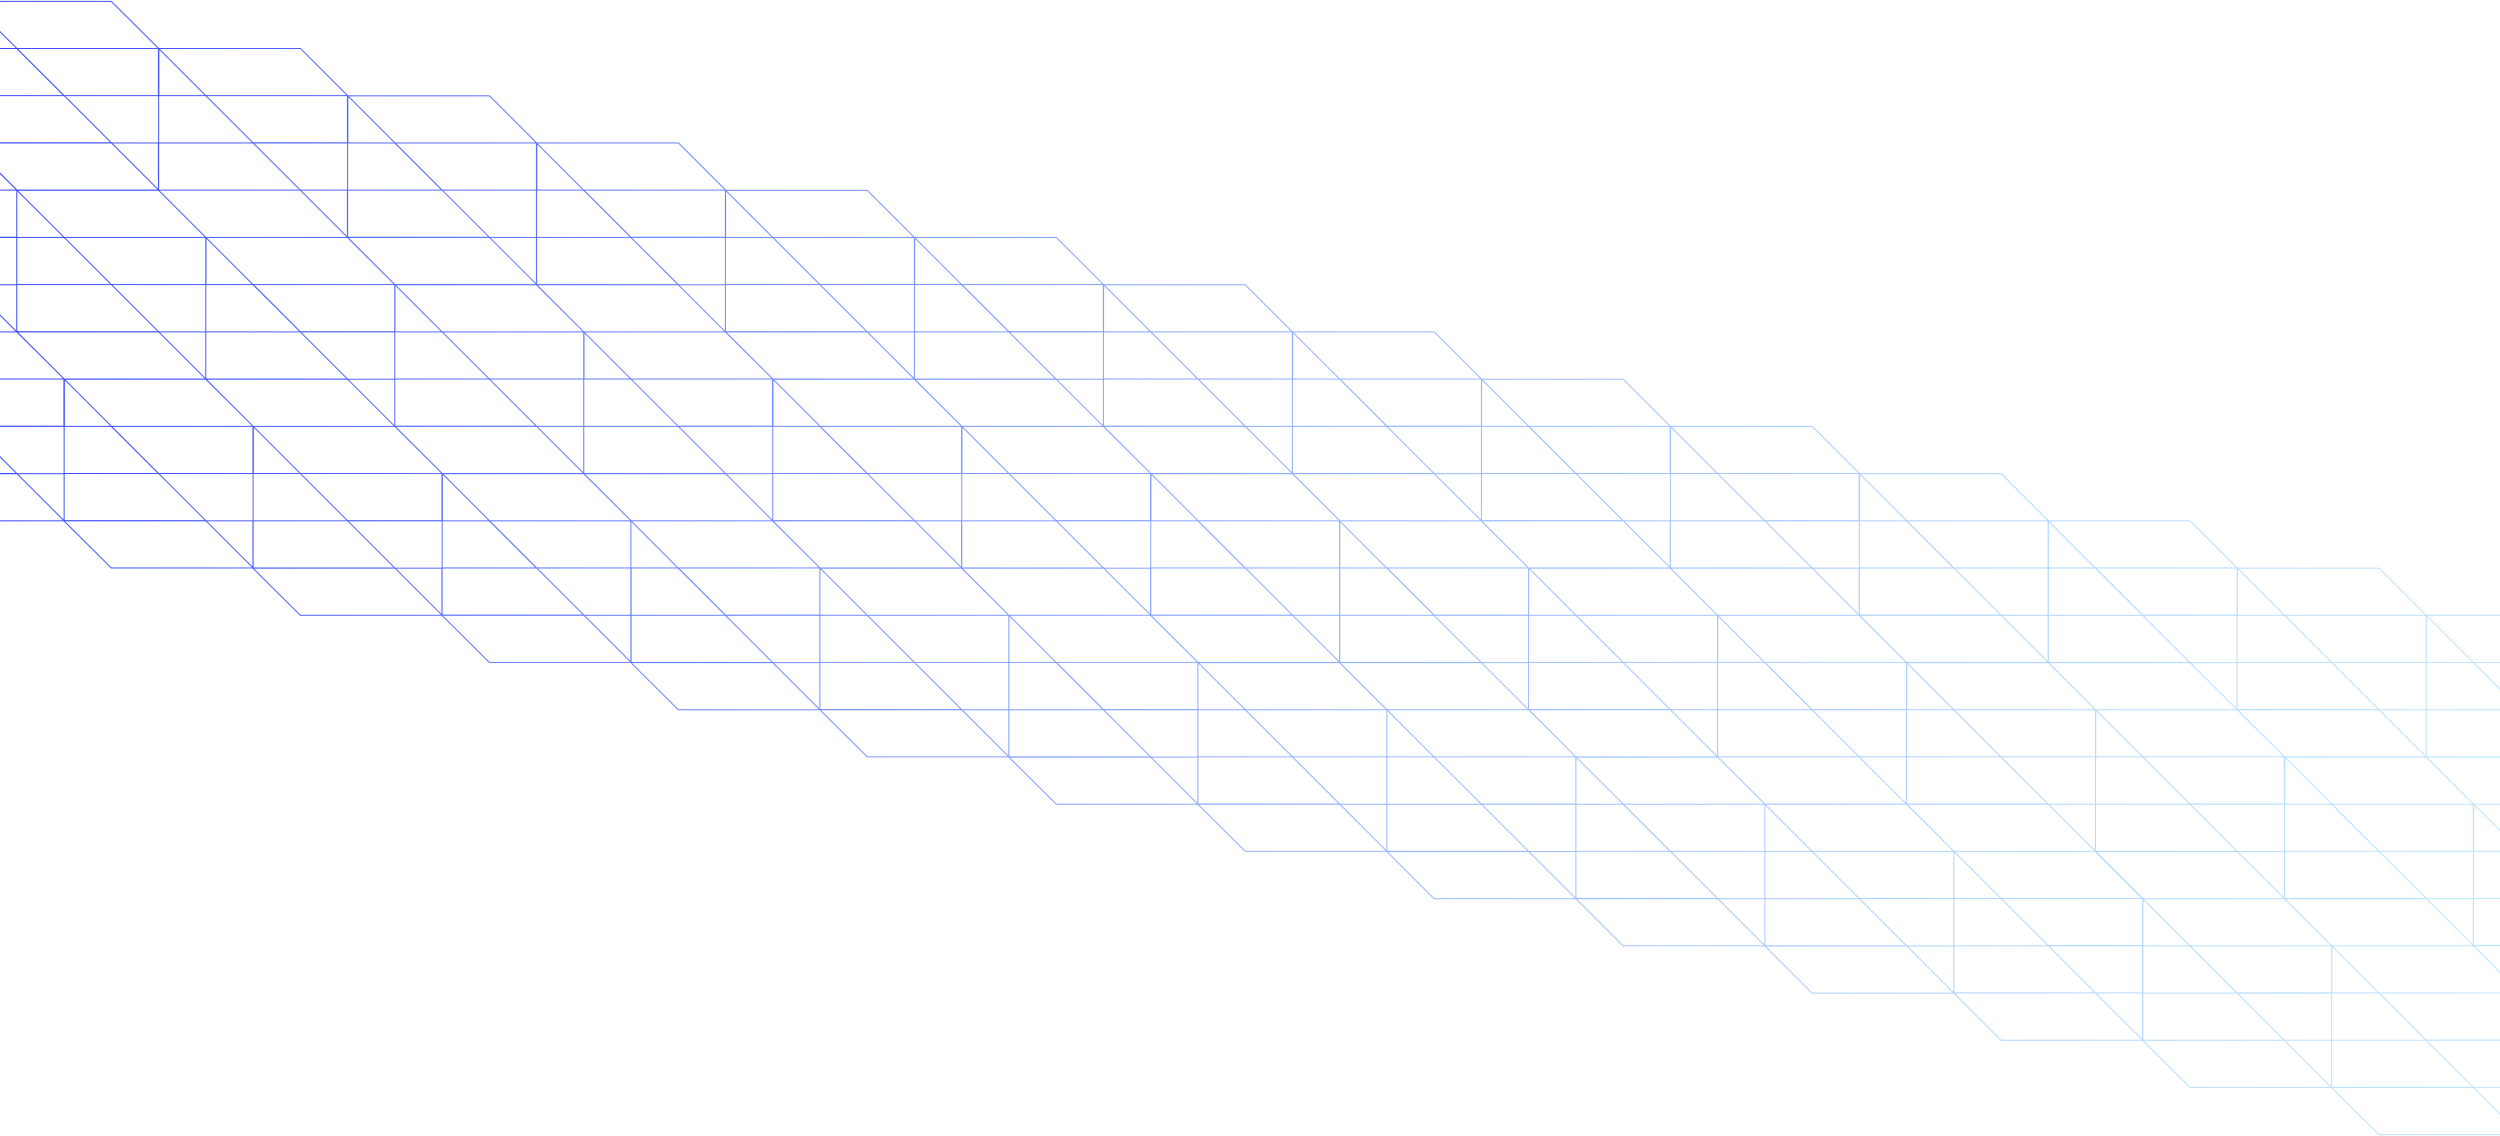 <svg width="1800" height="818" viewBox="0 0 1800 818" fill="none" xmlns="http://www.w3.org/2000/svg">
<path d="M-89.901 238.967L-21.862 306.98H-89.901V238.967ZM-21.862 306.98L46.177 374.993V306.98H-21.862ZM-89.901 272.893H46.177L12.237 238.967H-89.901V272.893ZM-55.801 374.993H46.177V341.067H-89.901L-55.801 374.993ZM-55.961 272.893L-22.022 306.82H46.017V272.893H-55.961ZM-89.901 306.98V340.907H12.077L-21.862 306.98H-89.901ZM46.177 340.907H114.215L46.177 272.893V340.907ZM114.215 340.907L182.254 408.92V340.907H114.215ZM46.177 306.98H182.254L148.315 273.053H46.337V306.98H46.177ZM80.116 408.92H182.094V374.993H46.017L80.116 408.92ZM80.116 306.98L114.055 340.907H182.094V306.98H80.116ZM46.177 340.907V374.833H148.155L114.215 340.907H46.177ZM182.254 374.993H250.293L182.254 306.98V374.993ZM250.293 374.993L318.331 443.007V374.993H250.293V374.993ZM182.254 340.907H318.331L284.392 306.98H182.414V340.907H182.254ZM216.193 443.007H318.171V409.08H182.094L216.193 443.007ZM216.193 340.907L250.133 374.833H318.171V340.907H216.193ZM182.254 374.993V408.92H284.232L250.293 374.993H182.254ZM318.331 408.92H386.37L318.331 340.907V408.92ZM386.37 408.92L454.409 476.933V408.92H386.37ZM318.331 374.993H454.409L420.469 341.067H318.492V374.993H318.331ZM352.271 476.933H454.249V443.007H318.171L352.271 476.933ZM352.271 374.993L386.21 408.92H454.249V374.993H352.271ZM318.331 408.92V442.847H420.309L386.37 408.92H318.331ZM454.249 443.007H522.287L454.249 374.993V443.007ZM522.287 443.007L590.326 511.02V443.007H522.287ZM454.249 408.92H590.326L556.387 374.993H454.249V408.92ZM488.348 511.02H590.326V477.093H454.249L488.348 511.02ZM488.348 408.92L522.287 442.847H590.326V408.92H488.348ZM454.249 443.007V476.933H556.227L522.287 443.007H454.249ZM590.326 476.933H658.365L590.326 408.92V476.933ZM658.365 476.933L726.403 544.947V476.933H658.365ZM590.326 443.007H726.403L692.464 409.08H590.326V443.007ZM624.425 544.947H726.403V511.02H590.326L624.425 544.947ZM624.425 443.007L658.365 476.933H726.403V443.007H624.425ZM590.326 476.933V510.86H692.304L658.365 476.933H590.326ZM726.403 511.02H794.442L726.403 443.007V511.02ZM794.442 511.02L862.481 579.033V511.02H794.442ZM726.403 476.933H862.481L828.541 443.007H726.403V476.933ZM760.503 579.033H862.481V545.107H726.403L760.503 579.033ZM760.503 476.933L794.442 510.86H862.481V476.933H760.503ZM726.403 511.02V544.947H828.381L794.442 511.02H726.403ZM862.481 544.947H930.519L862.481 476.933V544.947ZM930.519 544.947L998.558 612.96V544.947H930.519ZM862.481 511.02H998.558L964.619 477.093H862.481V511.02ZM896.58 612.96H998.558V579.033H862.481L896.58 612.96ZM896.58 511.02L930.519 544.947H998.558V511.02H896.58ZM862.481 544.947V578.873H964.459L930.519 544.947H862.481ZM998.558 579.033H1066.6L998.558 511.02V579.033ZM1066.6 579.033L1134.64 647.047V579.033H1066.6ZM998.558 544.947H1134.64L1100.7 511.02H998.558V544.947ZM1032.5 647.047H1134.64V613.12H998.558L1032.5 647.047ZM1032.5 544.947L1066.44 578.873H1134.64V544.947H1032.5ZM998.558 579.033V612.96H1100.54L1066.6 579.033H998.558ZM1134.64 612.96H1202.67L1134.64 544.947V612.96ZM1202.67 612.96L1270.71 680.973V612.96H1202.67ZM1134.64 579.033H1270.71L1236.77 545.107H1134.64V579.033ZM1168.57 680.973H1270.71V647.047H1134.64L1168.57 680.973ZM1168.57 579.033L1202.51 612.96H1270.71V579.033H1168.57ZM1134.64 612.96V646.887H1236.61L1202.67 612.96H1134.64ZM1270.71 647.047H1338.75L1270.71 579.033V647.047ZM1338.75 647.047L1406.79 714.9V646.887H1338.75V647.047ZM1270.71 612.96H1406.79L1372.85 579.033H1270.71V612.96ZM1304.65 715.06H1406.79V681.133H1270.71L1304.65 715.06ZM1304.65 612.96L1338.59 646.887H1406.79V612.96H1304.65ZM1270.71 647.047V680.973H1372.69L1338.75 647.047H1270.71ZM1406.79 680.973H1474.83L1406.79 612.96V680.973ZM1474.83 680.973L1542.87 748.987V680.973H1474.83ZM1406.79 646.887H1542.87L1508.93 612.96H1406.79V646.887ZM1440.73 748.987H1542.71V714.9H1406.63L1440.73 748.987ZM1440.73 646.887L1474.67 680.813H1542.71V646.887H1440.73ZM1406.79 680.973V714.9H1508.77L1474.83 680.973H1406.79ZM1542.71 715.06H1610.75L1542.71 647.047V715.06ZM1610.75 715.06L1678.78 783.073V715.06H1610.75ZM1542.71 680.973H1678.78L1644.85 647.047H1542.87V680.973H1542.71ZM1576.81 782.913H1678.78V748.987H1542.71L1576.81 782.913ZM1576.81 680.973L1610.75 714.9H1678.78V680.973H1576.81ZM1542.71 715.06V748.987H1644.69L1610.75 715.06H1542.71ZM1678.78 748.987H1746.82L1678.78 680.973V748.987ZM1746.82 748.987L1814.86 817V748.987H1746.82ZM1678.78 714.9H1814.86L1780.92 680.973H1678.94V714.9H1678.78ZM1712.88 817H1814.86V783.073H1678.78L1712.88 817ZM1712.88 714.9L1746.82 748.827H1814.86V714.9H1712.88ZM1678.78 748.987V782.913H1780.76L1746.82 748.987H1678.78ZM-123.84 170.953H-55.801L-123.84 102.94V170.953ZM-55.961 170.953L12.077 238.967V170.953H-55.961ZM-123.84 136.867H12.237L-21.862 102.94H-123.84V136.867ZM-89.901 238.967H12.077V205.04H-124L-89.901 238.967ZM-89.901 136.867L-55.961 170.793H12.077V136.867H-89.901ZM-123.84 170.953V204.88H-21.862L-55.801 170.953H-123.84V170.953ZM12.077 204.88H80.116L12.077 136.867V204.88ZM80.116 204.88L148.155 272.893V204.88H80.116ZM12.077 170.953H148.155L114.215 137.027H12.077V170.953ZM46.177 272.893H148.155V238.967H12.077L46.177 272.893ZM46.177 170.953L80.116 204.88H148.155V170.953H46.177ZM12.077 204.88V238.807H114.055L80.116 204.88H12.077ZM-21.862 68.853H46.177L-21.862 1V68.853ZM46.177 68.853L114.215 136.867V68.853H46.177ZM-21.862 34.927H114.215L80.116 1H-21.862V34.927ZM12.077 136.867H114.055V102.94H-22.022L12.077 136.867ZM12.077 34.927L46.017 68.853H114.055V34.927H12.077ZM-21.862 68.853V102.78H80.116L46.177 68.853H-21.862ZM148.155 238.967H216.193L148.155 170.953V238.967ZM216.193 238.967L284.232 306.98V238.967H216.193ZM148.155 204.88H284.232L250.293 170.953H148.315V204.88H148.155ZM182.254 306.98H284.232V273.053H148.155L182.254 306.98ZM182.254 204.88L216.193 238.807H284.232V204.88H182.254ZM148.155 238.967V272.893H250.133L216.193 238.967H148.155ZM114.215 102.94H182.254L114.215 34.927V102.94ZM182.254 102.94L250.293 170.953V102.94H182.254ZM114.215 68.853H250.293L216.353 34.927H114.375V68.853H114.215ZM148.155 170.953H250.133V136.867H114.055L148.155 170.953ZM148.155 68.853L182.094 102.78H250.133V68.853H148.155ZM114.215 102.94V136.867H216.193L182.254 102.94H114.215ZM250.293 136.867H318.331L250.293 68.853V136.867V136.867ZM318.331 136.867L386.37 204.88V136.867H318.331ZM250.293 102.94H386.37L352.431 69.013H250.453V102.94H250.293ZM284.232 204.88H386.21V170.953H250.133L284.232 204.88ZM284.232 102.94L318.171 136.867H386.21V102.94H284.232ZM250.293 136.867V170.793H352.271L318.331 136.867H250.293ZM386.37 170.953H454.249L386.21 102.94V170.953H386.37ZM454.249 170.953L522.287 238.967V170.953H454.249ZM386.37 136.867H522.447L488.508 102.94H386.53V136.867H386.37ZM420.309 238.967H522.287V205.04H386.21L420.309 238.967ZM420.309 136.867L454.249 170.793H522.287V136.867H420.309ZM386.37 170.953V204.88H488.348L454.249 170.953H386.37ZM522.287 204.88H590.326L522.287 136.867V204.88ZM590.326 204.88L658.365 272.893V204.88H590.326ZM522.287 170.953H658.365L624.425 137.027H522.447V170.953H522.287ZM556.387 272.893H658.365V238.967H522.287L556.387 272.893ZM556.387 170.953L590.326 204.88H658.365V170.953H556.387ZM522.287 204.88V238.807H624.265L590.326 204.88H522.287ZM658.365 238.967H726.403L658.365 170.953V238.967ZM726.403 238.967L794.442 306.98V238.967H726.403ZM658.365 204.88H794.442L760.503 170.953H658.525V204.88H658.365ZM692.464 306.98H794.442V273.053H658.365L692.464 306.98ZM692.464 204.88L726.403 238.807H794.442V204.88H692.464ZM658.365 238.967V272.893H760.343L726.403 238.967H658.365ZM794.442 272.893H862.481L794.442 204.88V272.893ZM862.481 272.893L930.519 340.907V272.893H862.481ZM794.442 238.967H930.519L896.58 205.04H794.602V238.967H794.442ZM828.541 340.907H930.519V306.98H794.442L828.541 340.907ZM828.541 238.967L862.481 272.893H930.519V238.967H828.541ZM794.442 272.893V306.82H896.42L862.481 272.893H794.442ZM930.519 306.98H998.558L930.519 238.967V306.98ZM998.558 306.98L1066.6 374.993V306.98H998.558ZM930.519 272.893H1066.6L1032.66 238.967H930.679V272.893H930.519ZM964.619 374.993H1066.6V341.067H930.519L964.619 374.993ZM964.619 272.893L998.558 306.82H1066.6V272.893H964.619ZM930.519 306.98V340.907H1032.5L998.558 306.98H930.519ZM1066.6 340.907H1134.64L1066.6 272.893V340.907ZM1134.64 340.907L1202.67 408.92V340.907H1134.64ZM1066.6 306.98H1202.67L1168.73 273.053H1066.76V306.98H1066.6ZM1100.54 408.92H1202.51V374.993H1066.44L1100.54 408.92ZM1100.54 306.98L1134.48 340.907H1202.51V306.98H1100.54ZM1066.6 340.907V374.833H1168.57L1134.64 340.907H1066.6ZM1202.67 374.993H1270.71L1202.67 306.98V374.993ZM1270.71 374.993L1338.75 443.007V374.993H1270.71V374.993ZM1202.67 340.907H1338.75L1304.81 306.98H1202.83V340.907H1202.67ZM1236.61 443.007H1338.59V409.08H1202.51L1236.61 443.007ZM1236.61 340.907L1270.55 374.833H1338.59V340.907H1236.61ZM1202.67 374.993V408.92H1304.65L1270.71 374.993H1202.67ZM1338.75 408.92H1406.79L1338.75 340.907V408.92ZM1406.79 408.92L1474.83 476.933V408.92H1406.79ZM1338.75 374.993H1474.83L1440.89 341.067H1338.91V374.993H1338.75ZM1372.69 476.933H1474.67V443.007H1338.59L1372.69 476.933ZM1372.69 374.993L1406.63 408.92H1474.67V374.993H1372.69ZM1338.75 408.92V442.847H1440.73L1406.79 408.92H1338.75ZM1474.67 443.007H1542.71L1474.67 374.993V443.007V443.007ZM1542.71 443.007L1610.75 511.02V443.007H1542.71ZM1474.67 408.92H1610.75L1576.81 374.993H1474.83V408.92H1474.67ZM1508.77 511.02H1610.75V477.093H1474.67L1508.77 511.02ZM1508.77 408.92L1542.71 442.847H1610.75V408.92H1508.77ZM1474.67 443.007V476.933H1576.65L1542.71 443.007H1474.67ZM1610.75 476.933H1678.78L1610.75 408.92V476.933ZM1678.78 476.933L1746.82 544.947V476.933H1678.78ZM1610.75 443.007H1746.82L1712.88 409.08H1610.91V443.007H1610.75ZM1644.85 544.947H1746.82V511.02H1610.75L1644.85 544.947ZM1644.85 443.007L1678.78 476.933H1746.82V443.007H1644.85ZM1610.75 476.933V510.86H1712.72L1678.78 476.933H1610.75ZM1746.82 511.02H1814.86L1746.82 443.007V511.02ZM1814.86 511.02L1882.9 579.033V511.02H1814.86ZM1746.82 476.933H1882.9L1848.96 443.007H1746.98V476.933H1746.82ZM1780.92 579.033H1882.9V545.107H1746.82L1780.92 579.033ZM1780.92 476.933L1814.86 510.86H1882.9V476.933H1780.92ZM1746.82 511.02V544.947H1848.8L1814.86 511.02H1746.82ZM284.232 272.893H352.271L284.232 204.88V272.893ZM352.271 272.893L420.309 340.907V272.893H352.271ZM284.232 238.967H420.309L386.37 205.04H284.392V238.967H284.232ZM318.331 340.907H420.309V306.98H284.232L318.331 340.907ZM318.331 238.967L352.271 272.893H420.309V238.967H318.331ZM284.232 272.893V306.82H386.21L352.271 272.893H284.232ZM420.309 306.98H488.348L420.309 238.967V306.98ZM488.348 306.98L556.387 374.993V306.98H488.348ZM420.309 272.893H556.387L522.447 238.967H420.469V272.893H420.309ZM454.409 374.993H556.387V341.067H420.309L454.409 374.993ZM454.249 272.893L488.188 306.82H556.227V272.893H454.249ZM420.309 306.98V340.907H522.287L488.348 306.98H420.309ZM556.387 340.907H624.425L556.387 272.893V340.907ZM624.425 340.907L692.464 408.92V340.907H624.425ZM556.387 306.98H692.464L658.525 273.053H556.547V306.98H556.387ZM590.326 408.92H692.304V374.993H556.227L590.326 408.92ZM590.326 306.98L624.265 340.907H692.304V306.98H590.326ZM556.387 340.907V374.833H658.365L624.425 340.907H556.387ZM692.464 374.993H760.503L692.464 306.98V374.993V374.993ZM760.503 374.993L828.541 443.007V374.993H760.503V374.993ZM692.464 340.907H828.541L794.602 306.98H692.624V340.907H692.464ZM726.403 443.007H828.381V409.08H692.304L726.403 443.007ZM726.403 340.907L760.343 374.833H828.381V340.907H726.403ZM692.464 374.993V408.92H794.442L760.503 374.993H692.464ZM828.541 408.92H896.58L828.541 340.907V408.92ZM896.58 408.92L964.619 476.933V408.92H896.58ZM828.541 374.993H964.619L930.679 341.067H828.702V374.993H828.541ZM862.481 476.933H964.459V443.007H828.381L862.481 476.933ZM862.481 374.993L896.42 408.92H964.459V374.993H862.481ZM828.541 408.92V442.847H930.519L896.58 408.92H828.541ZM964.459 443.007H1032.5L964.459 374.993V443.007ZM1032.5 443.007L1100.54 511.02V443.007H1032.5ZM964.459 408.92H1100.54L1066.6 374.993H964.619V408.92H964.459ZM998.558 511.02H1100.54V477.093H964.459L998.558 511.02ZM998.558 408.92L1032.5 442.847H1100.54V408.92H998.558ZM964.459 443.007V476.933H1066.44L1032.5 443.007H964.459ZM1100.54 476.933H1168.57L1100.54 408.92V476.933ZM1168.57 476.933L1236.61 544.947V476.933H1168.57ZM1100.54 443.007H1236.61L1202.67 409.08H1100.7V443.007H1100.54ZM1134.64 544.947H1236.61V511.02H1100.54L1134.64 544.947ZM1134.64 443.007L1168.57 476.933H1236.61V443.007H1134.64ZM1100.54 476.933V510.86H1202.51L1168.57 476.933H1100.54ZM1236.61 511.02H1304.65L1236.61 443.007V511.02ZM1304.65 511.02L1372.69 579.033V511.02H1304.65ZM1236.61 476.933H1372.69L1338.75 443.007H1236.77V476.933H1236.61ZM1270.71 578.873H1372.69V544.947H1236.61L1270.71 578.873ZM1270.71 476.933L1304.65 510.86H1372.69V476.933H1270.71ZM1236.61 511.02V544.947H1338.59L1304.65 511.02H1236.61ZM1372.69 544.947H1440.73L1372.69 476.933V544.947ZM1440.73 544.947L1508.77 612.96V544.947H1440.73ZM1372.69 511.02H1508.77L1474.83 477.093H1372.85V511.02H1372.69ZM1406.79 612.96H1508.77V579.033H1372.69L1406.79 612.96ZM1406.79 511.02L1440.73 544.947H1508.77V511.02H1406.79ZM1372.69 544.947V578.873H1474.67L1440.73 544.947H1372.69ZM1508.77 579.033H1576.81L1508.77 511.02V579.033ZM1576.81 579.033L1644.85 647.047V579.033H1576.81ZM1508.77 544.947H1644.85L1610.91 511.02H1508.93V544.947H1508.77ZM1542.71 647.047H1644.69V613.12H1508.61L1542.71 647.047ZM1542.71 544.947L1576.65 578.873H1644.69V544.947H1542.71ZM1508.77 579.033V612.96H1610.75L1576.81 579.033H1508.77ZM1644.85 612.96H1712.88L1644.85 544.947V612.96ZM1712.88 612.96L1780.92 680.973V612.96H1712.88ZM1644.85 579.033H1780.92L1746.98 545.107H1645.01V579.033H1644.85ZM1678.78 680.973H1780.76V647.047H1644.69L1678.78 680.973ZM1678.78 579.033L1712.72 612.96H1780.76V579.033H1678.78ZM1644.85 612.96V646.887H1746.82L1712.88 612.96H1644.85ZM1780.92 646.887H1848.96L1780.92 578.873V646.887ZM1848.96 646.887L1917 714.9V646.887H1848.96ZM1780.92 612.96H1917L1883.06 579.033H1781.08V612.96H1780.92ZM1814.86 714.9H1916.84V680.973H1780.76L1814.86 714.9ZM1814.86 612.96L1848.8 646.887H1916.84V612.96H1814.86ZM1780.92 646.887V680.813H1882.9L1848.96 646.887H1780.92Z" stroke="url(#paint0_linear)" stroke-width="0.709" stroke-miterlimit="10"/>
<defs>
<linearGradient id="paint0_linear" x1="-125.281" y1="408.95" x2="1918.31" y2="408.95" gradientUnits="userSpaceOnUse">
<stop offset="2.2622e-07" stop-color="#2C37FF"/>
<stop offset="0.098" stop-color="#4151FF"/>
<stop offset="0.324" stop-color="#6E86FF"/>
<stop offset="0.535" stop-color="#92B1FF"/>
<stop offset="0.725" stop-color="#ABCFFF"/>
<stop offset="0.886" stop-color="#BAE1FF"/>
<stop offset="1" stop-color="#C0E8FF"/>
</linearGradient>
</defs>
</svg>
